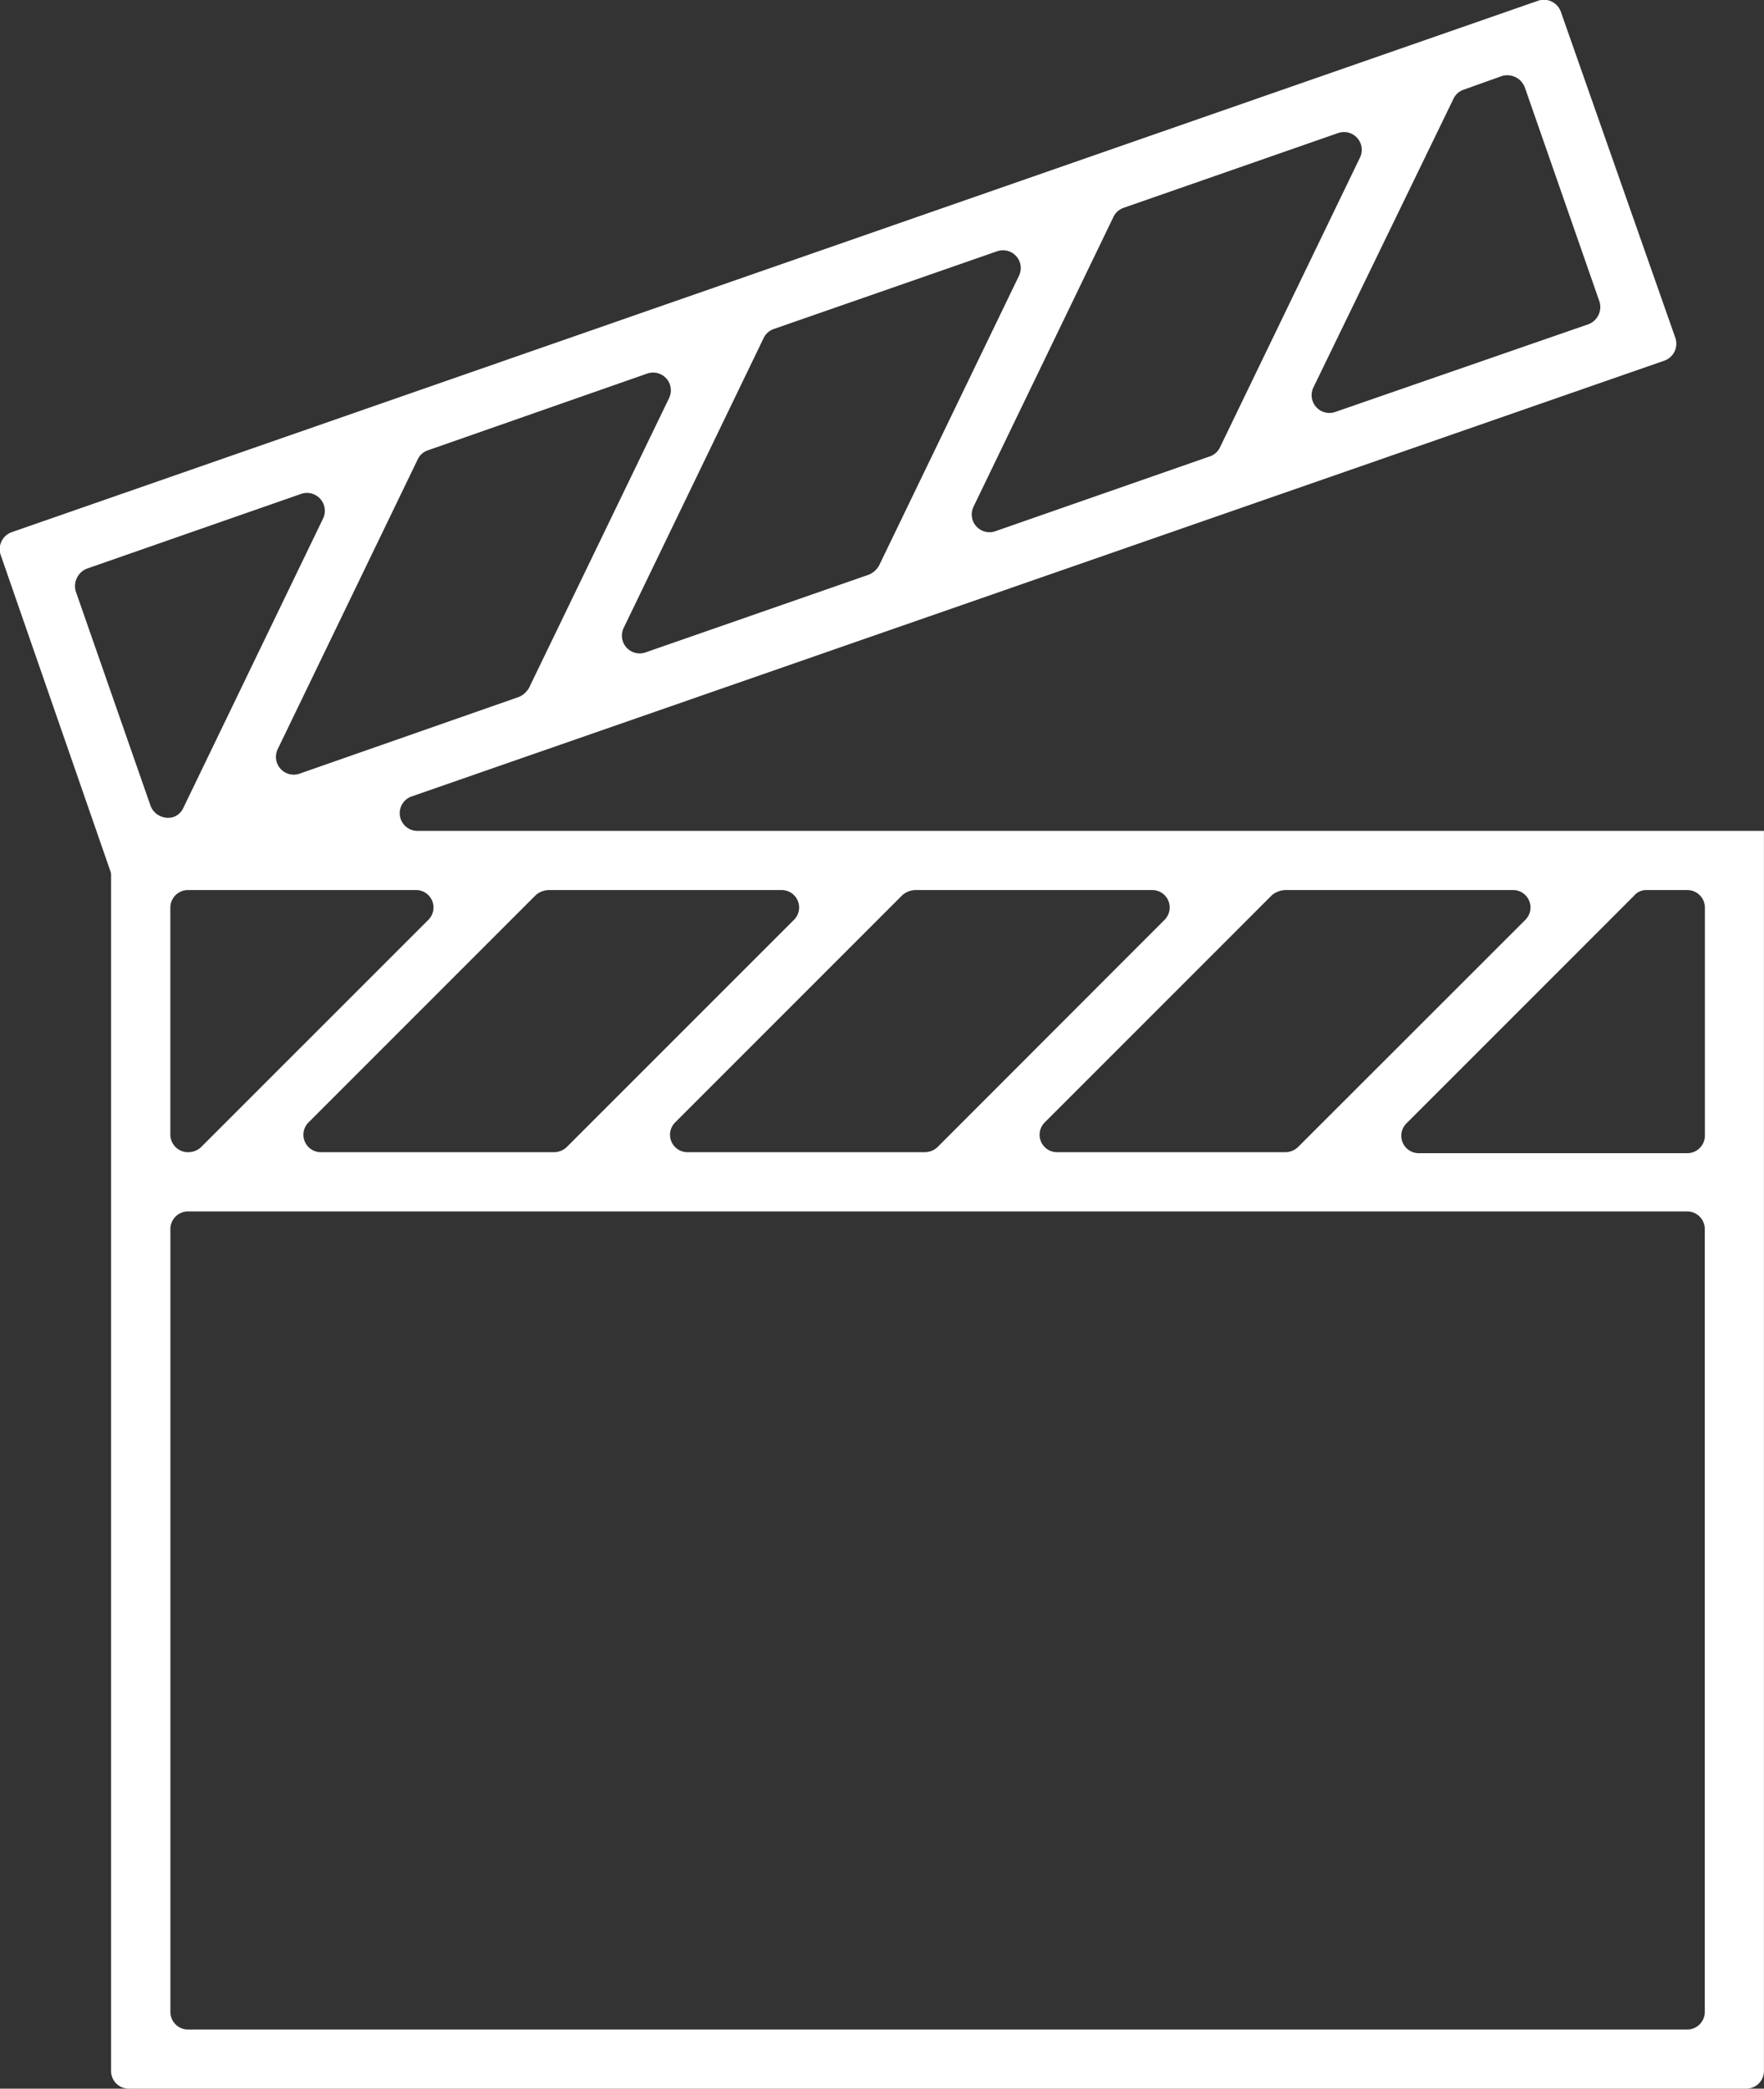 <svg xmlns="http://www.w3.org/2000/svg" viewBox="-359.591 2887.042 31.969 37.845">
  <rect x="-359.591" y="2887.042" width="31.969" height="37.845" fill="#333333" stroke="none"/>
  <defs>
    <style>
      .cls-1 {
        fill: #fff;
      }
    </style>
  </defs>
  <path id="Path_25" data-name="Path 25" class="cls-1" d="M7.476,14.442l22.7-7.895a.326.326,0,0,0,.2-.411L28.3.225a.326.326,0,0,0-.411-.2L.225,9.655a.326.326,0,0,0-.2.411l1.983,5.715a.227.227,0,0,1,.018.107V37.536a.32.32,0,0,0,.321.321H31.66a.32.32,0,0,0,.321-.321V15.067H7.566A.321.321,0,0,1,7.476,14.442ZM3.1,20.568V16.46a.32.32,0,0,1,.321-.321H7.548a.316.316,0,0,1,.232.536L3.654,20.8a.34.34,0,0,1-.232.089h0A.32.32,0,0,1,3.1,20.568Zm6.859-4.429h4.215a.316.316,0,0,1,.232.536L10.28,20.8a.34.34,0,0,1-.232.089H5.833a.316.316,0,0,1-.232-.536l4.126-4.126A.376.376,0,0,1,9.959,16.139Zm6.644,0H20.89a.316.316,0,0,1,.232.536L17,20.8a.34.34,0,0,1-.232.089H12.477a.316.316,0,0,1-.232-.536l4.126-4.126A.376.376,0,0,1,16.6,16.139Zm6.7,0h4.126a.316.316,0,0,1,.232.536L23.533,20.8a.34.34,0,0,1-.232.089H19.175a.316.316,0,0,1-.232-.536l4.126-4.126A.421.421,0,0,1,23.3,16.139Zm6.555,0h.732a.32.32,0,0,1,.321.321v4.126a.32.32,0,0,1-.321.321H25.73a.316.316,0,0,1-.232-.536l4.126-4.126A.288.288,0,0,1,29.856,16.139ZM15.764,10.423l-4.054,1.411a.322.322,0,0,1-.393-.447l2.536-5.251a.314.314,0,0,1,.179-.161l4.054-1.411a.322.322,0,0,1,.393.447l-2.536,5.251A.391.391,0,0,1,15.764,10.423Zm4.608-6.644,3.894-1.357a.322.322,0,0,1,.393.447L22.122,8.119a.314.314,0,0,1-.179.161L18.05,9.638a.322.322,0,0,1-.393-.447L20.193,3.94A.319.319,0,0,1,20.372,3.779ZM9.423,12.638,5.44,14.031a.322.322,0,0,1-.393-.447L7.584,8.334a.314.314,0,0,1,.179-.161L11.745,6.78a.322.322,0,0,1,.393.447L9.6,12.477A.391.391,0,0,1,9.423,12.638ZM28.8,5.887l-4.59,1.59a.322.322,0,0,1-.393-.447L26.355,1.8a.314.314,0,0,1,.179-.161l.7-.25a.341.341,0,0,1,.411.2L29,5.476A.333.333,0,0,1,28.8,5.887ZM5.869,9.405,3.333,14.656a.314.314,0,0,1-.179.161h0a.341.341,0,0,1-.411-.2L1.386,10.727a.341.341,0,0,1,.2-.411L5.476,8.959A.324.324,0,0,1,5.869,9.405ZM30.588,36.786H3.422a.32.32,0,0,1-.321-.321V22.283a.32.32,0,0,1,.321-.321H30.588a.32.32,0,0,1,.321.321V36.465A.32.32,0,0,1,30.588,36.786Z" transform="translate(-359.604 2887.03)"/>
</svg>
